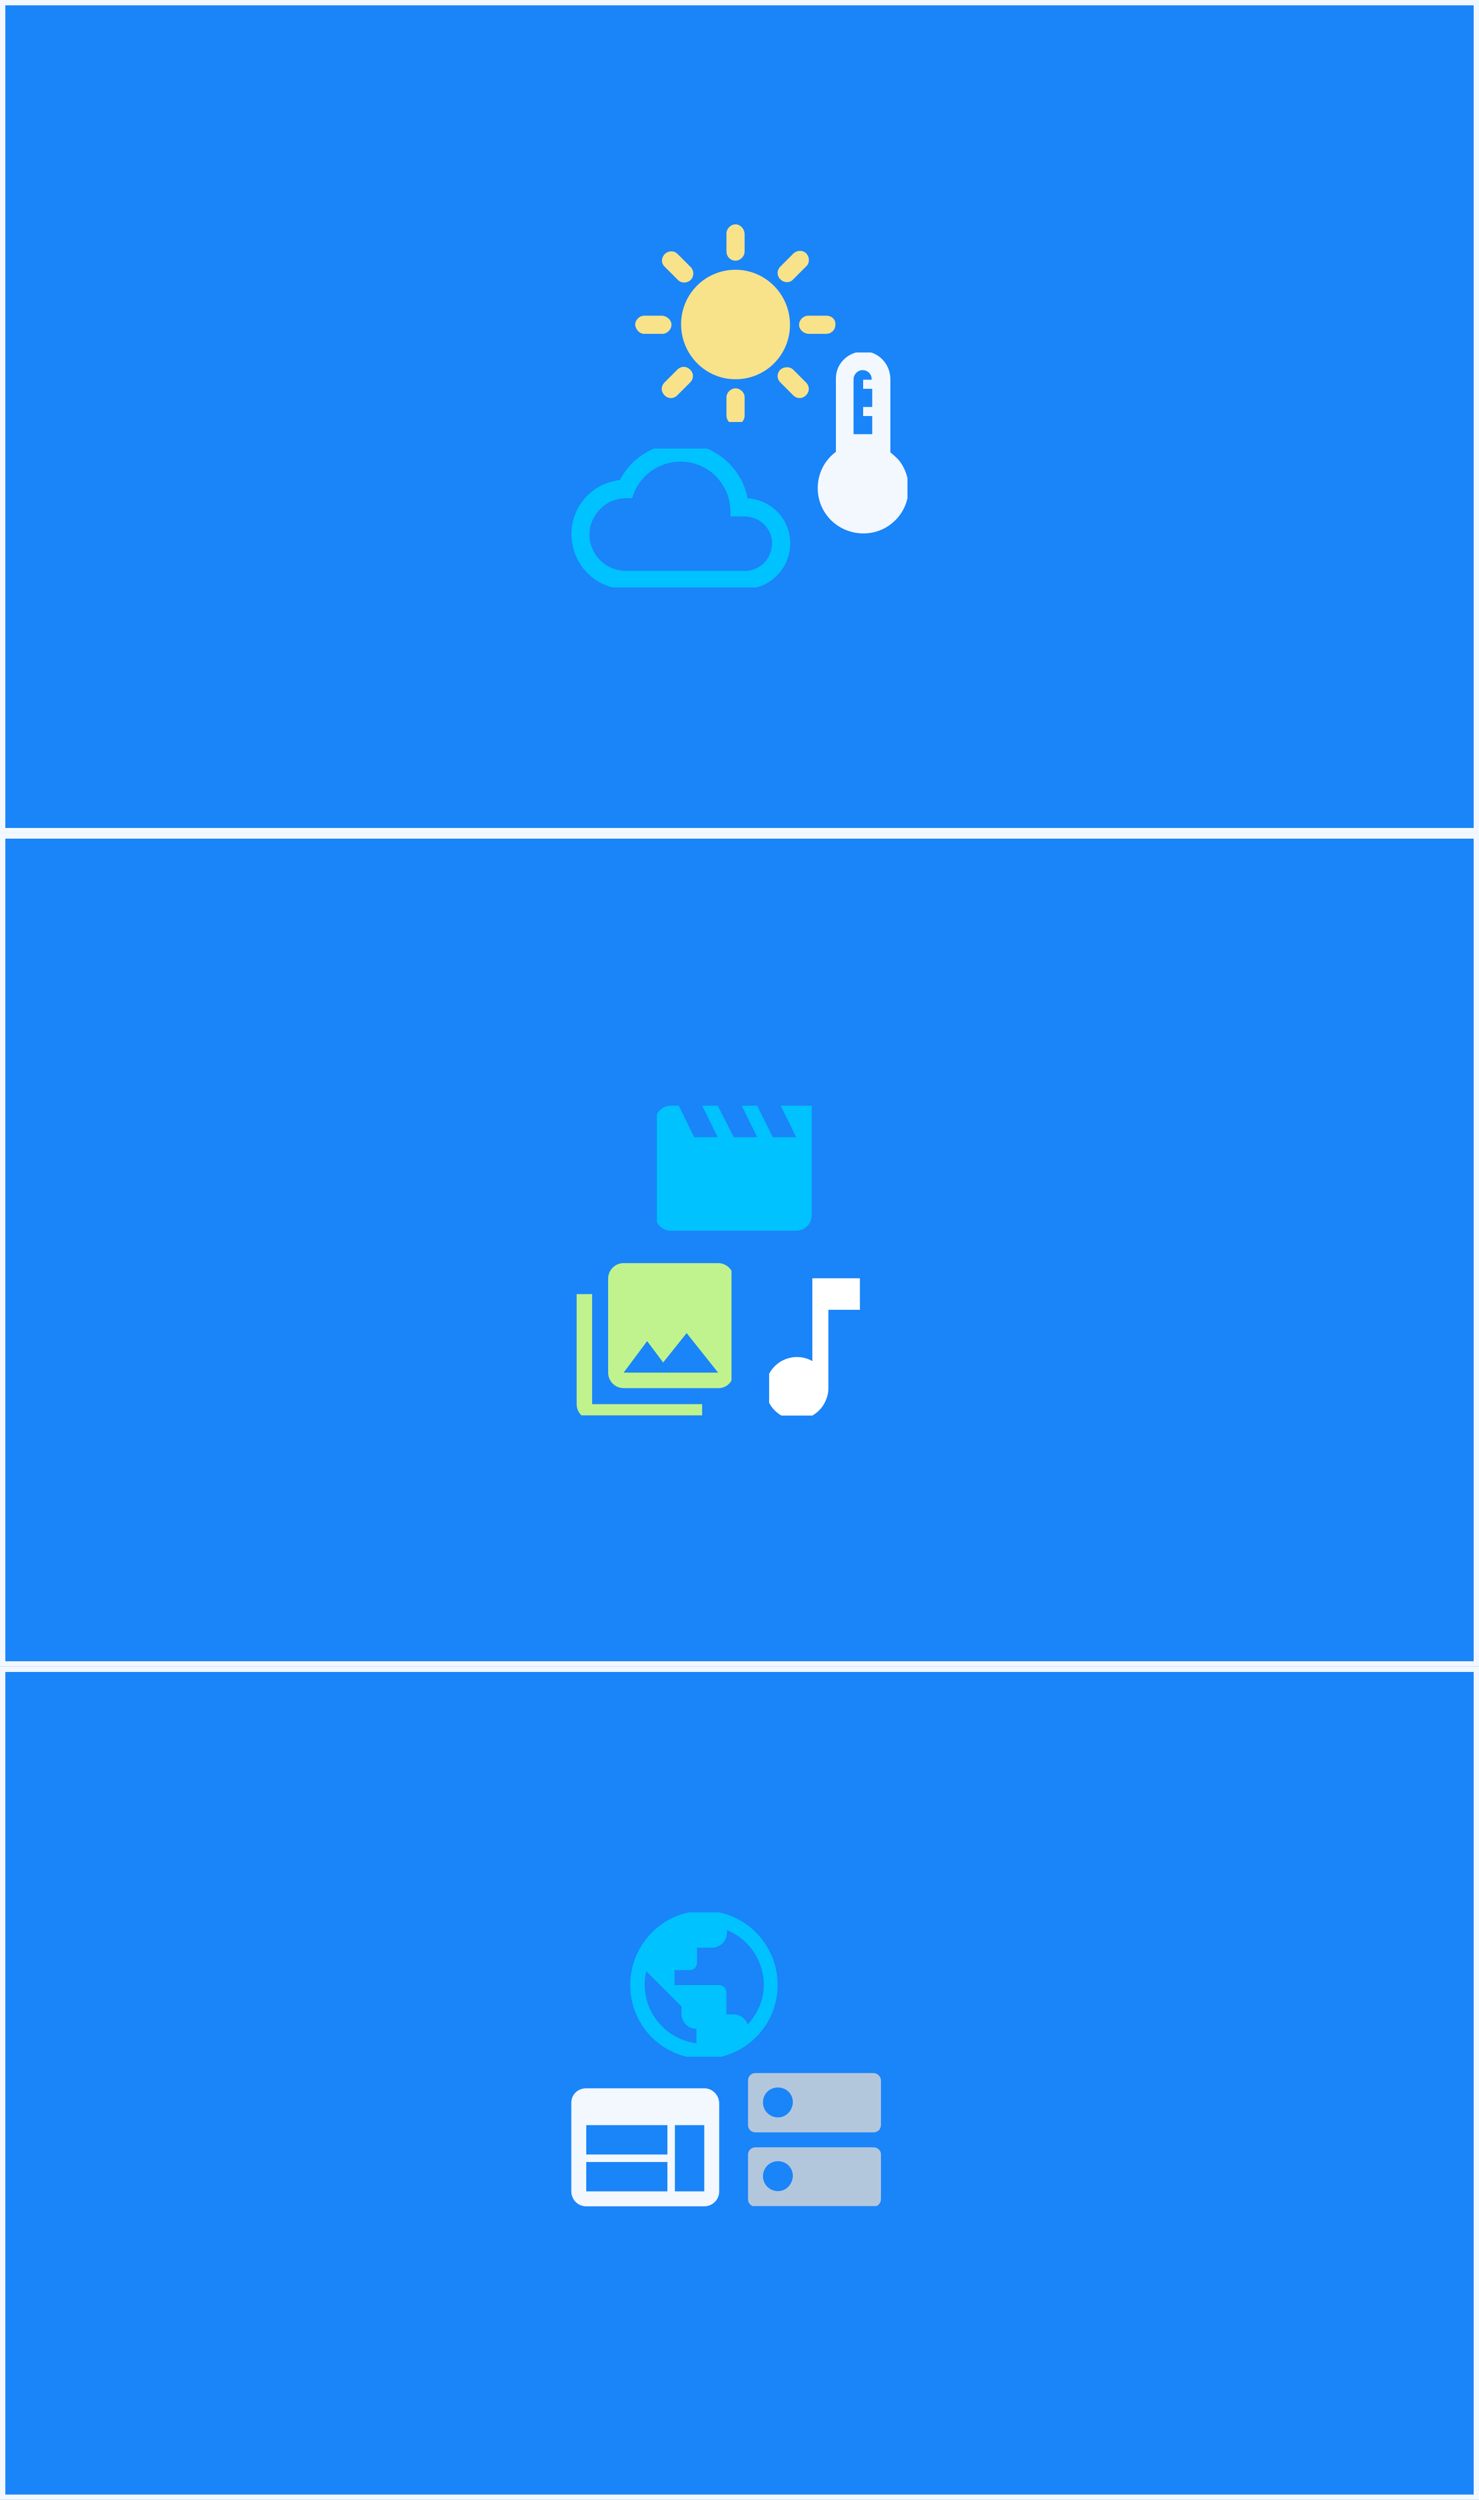<?xml version="1.0" encoding="utf-8"?>
<!-- Generator: Adobe Illustrator 26.3.1, SVG Export Plug-In . SVG Version: 6.00 Build 0)  -->
<svg version="1.1" id="圖層_1" xmlns="http://www.w3.org/2000/svg" xmlns:xlink="http://www.w3.org/1999/xlink" x="0px" y="0px"
	 viewBox="0 0 277 468" style="enable-background:new 0 0 277 468;" xml:space="preserve">
<rect x="0" y="0" width="277" height="468" fill="#333333" stroke="none"/>
<style type="text/css">
	.st0{fill:#1A84F9;}
	.st1{fill:none;stroke:#F2F8FE;}
	.st2{clip-path:url(#SVGID_00000044868181664209366930000013793851771477255562_);}
	.st3{fill:#F8E28A;}
	.st4{clip-path:url(#SVGID_00000181781738076459440410000004952388482752367509_);}
	.st5{fill:#F2F8FE;}
	.st6{clip-path:url(#SVGID_00000091730699429535258250000000614515549309319074_);}
	.st7{fill:#00C2FF;}
	.st8{clip-path:url(#SVGID_00000074428897893898306140000013509182319811921283_);}
	.st9{clip-path:url(#SVGID_00000011012324582096570160000018243095747276912828_);}
	.st10{fill:#C0F38D;}
	.st11{clip-path:url(#SVGID_00000075155054299126027080000001230005923761578154_);}
	.st12{fill:#FFFFFF;}
	.st13{clip-path:url(#SVGID_00000152983615932104615560000012369018576223754145_);}
	.st14{clip-path:url(#SVGID_00000142878281191906146020000012129067566346760340_);}
	.st15{clip-path:url(#SVGID_00000180364388412998079750000002665850954801499834_);}
	.st16{fill:#B3C7DC;}
</style>
<g id="组_278" transform="translate(-349 -253)">
	<g id="版面模組橫01" transform="translate(349 409)">
		<g id="矩形_97">
			<rect class="st0" width="277" height="156"/>
			<rect x="0.5" y="0.5" class="st1" width="276" height="155"/>
		</g>
	</g>
	<g id="版面模組橫01-2" transform="translate(349 253)">
		<g id="矩形_97-2">
			<rect class="st0" width="277" height="156"/>
			<rect x="0.5" y="0.5" class="st1" width="276" height="155"/>
		</g>
	</g>
	<g id="版面模組橫01-3" transform="translate(349 565)">
		<g id="矩形_97-3">
			<rect class="st0" width="277" height="156"/>
			<rect x="0.5" y="0.5" class="st1" width="276" height="155"/>
		</g>
	</g>
	<g id="组_252" transform="translate(353 -17)">
		<g id="组_87" transform="translate(114.657 312)">
			<g>
				<defs>
					<rect id="SVGID_1_" x="0.3" width="38" height="37"/>
				</defs>
				<clipPath id="SVGID_00000145020083746575969080000000374042372584984233_">
					<use xlink:href="#SVGID_1_"  style="overflow:visible;"/>
				</clipPath>
				<g id="组_86" transform="translate(0)" style="clip-path:url(#SVGID_00000145020083746575969080000000374042372584984233_);">
					<path id="路径_9" class="st3" d="M17.4,5.1V1.7c0-0.9,0.8-1.7,1.7-1.7c0.9,0,1.6,0.8,1.7,1.7v3.4c0,0.9-0.8,1.7-1.7,1.7
						C18.1,6.8,17.4,6,17.4,5.1 M29.9,10.3l2.4-2.4C33,7.3,33,6.2,32.4,5.5c-0.6-0.7-1.7-0.7-2.4-0.1c0,0-0.1,0-0.1,0.1l-2.4,2.4
						c-0.7,0.7-0.7,1.7,0,2.4S29.3,11,29.9,10.3 M36.1,17.1h-3.4c-0.9,0-1.7,0.8-1.7,1.7c0,0.9,0.8,1.6,1.7,1.7h3.4
						c0.9,0,1.7-0.7,1.7-1.7C37.9,17.9,37.2,17.1,36.1,17.1C36.2,17.1,36.2,17.1,36.1,17.1 M19.1,30.7c-0.9,0-1.7,0.8-1.7,1.7v3.4
						c0,0.9,0.7,1.7,1.7,1.7c0.9,0,1.7-0.7,1.7-1.7c0,0,0-0.1,0-0.1v-3.4C20.8,31.5,20,30.7,19.1,30.7 M8.2,10.3L5.8,7.9
						C5.1,7.2,5.2,6.2,5.9,5.5c0.7-0.6,1.7-0.6,2.3,0l2.4,2.4c0.7,0.6,0.8,1.7,0.2,2.4c-0.6,0.7-1.7,0.8-2.4,0.2
						C8.3,10.4,8.3,10.4,8.2,10.3 M27.5,27.2c-0.7,0.7-0.7,1.7,0,2.4c0,0,0,0,0,0l2.4,2.4c0.7,0.7,1.7,0.7,2.4,0
						c0.7-0.7,0.7-1.7,0-2.4l0,0l-2.4-2.4C29.3,26.6,28.2,26.6,27.5,27.2C27.5,27.2,27.5,27.2,27.5,27.2 M2,20.5h3.4
						c0.9,0,1.7-0.8,1.7-1.7c0-0.9-0.8-1.6-1.7-1.7H2c-0.9,0-1.7,0.8-1.7,1.7C0.4,19.7,1.1,20.5,2,20.5 M8.2,32l2.4-2.4
						c0.7-0.7,0.7-1.7,0-2.4s-1.7-0.7-2.4,0l-2.4,2.4c-0.7,0.7-0.7,1.7,0,2.4S7.5,32.7,8.2,32L8.2,32 M19.1,8.5
						c-5.7,0-10.2,4.6-10.2,10.2S13.4,29,19.1,29c5.7,0,10.2-4.6,10.2-10.2C29.3,13.1,24.7,8.5,19.1,8.5"/>
				</g>
			</g>
		</g>
		<g id="组_97" transform="translate(148.657 336.286)">
			<g>
				<defs>
					<rect id="SVGID_00000126306474001084099350000007167600835838303627_" x="0.3" y="-0.3" width="17" height="34"/>
				</defs>
				<clipPath id="SVGID_00000132066220004367462080000000029772272214696366_">
					<use xlink:href="#SVGID_00000126306474001084099350000007167600835838303627_"  style="overflow:visible;"/>
				</clipPath>
				
					<g id="组_96" transform="translate(0 0)" style="clip-path:url(#SVGID_00000132066220004367462080000000029772272214696366_);">
					<path id="路径_14" class="st5" d="M14.1,18.4V4.7c0-2.8-2.2-5.2-5-5.2s-5.2,2.2-5.2,5c0,0,0,0.1,0,0.1v13.7
						c-3.8,2.8-4.5,8.2-1.7,11.9s8.2,4.5,11.9,1.7c3.8-2.8,4.5-8.2,1.7-11.9C15.3,19.4,14.7,18.9,14.1,18.4 M7.2,4.7
						C7.2,3.8,8,3,8.9,3s1.7,0.7,1.7,1.7c0,0,0,0.1,0,0.1H9v1.7h1.7v3.4H9v1.7h1.7V15H7.2V4.7z"/>
				</g>
			</g>
		</g>
		<g id="组_99" transform="translate(103 353.771)">
			<g>
				<defs>
					<rect id="SVGID_00000084492109987514358470000008666712875715324599_" y="0.2" width="42" height="26"/>
				</defs>
				<clipPath id="SVGID_00000054982094998129141870000011044803528258481841_">
					<use xlink:href="#SVGID_00000084492109987514358470000008666712875715324599_"  style="overflow:visible;"/>
				</clipPath>
				
					<g id="组_98" transform="translate(0 0)" style="clip-path:url(#SVGID_00000054982094998129141870000011044803528258481841_);">
					<path id="路径_15" class="st7" d="M33,9.5C31.7,2.6,24.9-1.9,18-0.6c-3.8,0.8-7.1,3.2-8.9,6.7c-5.6,0.6-9.7,5.7-9,11.3
						c0.6,5.2,4.9,9.1,10.1,9.1h22.2c4.7,0,8.5-3.7,8.6-8.4C41.1,13.5,37.5,9.8,33,9.5 M32.4,23.1H10.2c-3.8,0-6.8-3.1-6.8-6.8
						s3.1-6.8,6.8-6.8c0,0,0,0,0,0h1.2c1.4-5,6.6-7.9,11.6-6.5c4,1.1,6.8,4.8,6.8,9v0.9h2.6c2.8,0,5.2,2.2,5.2,5s-2.2,5.2-5,5.2
						C32.5,23.1,32.5,23.1,32.4,23.1"/>
				</g>
			</g>
		</g>
	</g>
	<g id="组_257" transform="translate(216 145)">
		<g id="组_91" transform="translate(256.123 315)">
			<g>
				<defs>
					<rect id="SVGID_00000170966185486345072880000005068042615564786363_" x="-0.1" width="29" height="24"/>
				</defs>
				<clipPath id="SVGID_00000083794311265457915300000018155183134451571132_">
					<use xlink:href="#SVGID_00000170966185486345072880000005068042615564786363_"  style="overflow:visible;"/>
				</clipPath>
				<g id="组_90" transform="translate(0)" style="clip-path:url(#SVGID_00000083794311265457915300000018155183134451571132_);">
					<path id="路径_11" class="st7" d="M23.1,0L26,5.9h-4.4L18.7,0h-2.9l2.9,5.9h-4.4L11.3,0H8.4l2.9,5.9H6.9L4,0H2.5
						C0.9,0-0.4,1.3-0.4,2.9l0,17.6c0,1.6,1.3,2.9,2.9,2.9H26c1.6,0,2.9-1.3,2.9-2.9V0H23.1z"/>
				</g>
			</g>
		</g>
		<g id="组_93" transform="translate(241 344.167)">
			<g>
				<defs>
					<rect id="SVGID_00000133499727116857126430000005591264160980055943_" y="-0.2" width="29" height="29"/>
				</defs>
				<clipPath id="SVGID_00000033329139029371859940000016838094882050369924_">
					<use xlink:href="#SVGID_00000133499727116857126430000005591264160980055943_"  style="overflow:visible;"/>
				</clipPath>
				
					<g id="组_92" transform="translate(0 0)" style="clip-path:url(#SVGID_00000033329139029371859940000016838094882050369924_);">
					<path id="路径_12" class="st10" d="M29.4,20.8V3.2c0-1.6-1.3-2.9-2.9-2.9H8.8c-1.6,0-2.9,1.3-2.9,2.9v17.6
						c0,1.6,1.3,2.9,2.9,2.9h17.6C28.1,23.8,29.4,22.4,29.4,20.8 M13.2,14.9l3,4l4.4-5.5l5.9,7.4H8.8L13.2,14.9z M0,6.1v20.6
						c0,1.6,1.3,2.9,2.9,2.9h20.6v-2.9H2.9V6.1H0z"/>
				</g>
			</g>
		</g>
		<g id="组_101" transform="translate(276.648 347.407)">
			<g>
				<defs>
					<rect id="SVGID_00000033353955801970486290000001551447507714668733_" x="0.4" y="-0.4" width="17" height="26"/>
				</defs>
				<clipPath id="SVGID_00000100373339549358091060000000896669818544953770_">
					<use xlink:href="#SVGID_00000033353955801970486290000001551447507714668733_"  style="overflow:visible;"/>
				</clipPath>
				
					<g id="组_100" transform="translate(0 0)" style="clip-path:url(#SVGID_00000100373339549358091060000000896669818544953770_);">
					<path id="路径_16" class="st12" d="M8.5-0.1v15.5c-2.8-1.6-6.4-0.6-8,2.2s-0.6,6.4,2.2,8c2.8,1.6,6.4,0.6,8-2.2
						c0.5-0.9,0.8-1.9,0.8-2.9V5.8h5.9v-5.9H8.5z"/>
				</g>
			</g>
		</g>
	</g>
	<g id="组_264" transform="translate(315 -23.207)">
		<g id="组_89" transform="translate(151.741 634.429)">
			<g>
				<defs>
					<rect id="SVGID_00000055680493773066223690000003950668372387348120_" x="0.3" y="-0.2" width="28" height="27"/>
				</defs>
				<clipPath id="SVGID_00000065055368847130757930000001647747291529633470_">
					<use xlink:href="#SVGID_00000055680493773066223690000003950668372387348120_"  style="overflow:visible;"/>
				</clipPath>
				
					<g id="组_88" transform="translate(0 0)" style="clip-path:url(#SVGID_00000065055368847130757930000001647747291529633470_);">
					<path id="路径_10" class="st7" d="M14.1-0.5C6.5-0.5,0.3,5.7,0.3,13.4s6.2,13.8,13.8,13.8S27.9,21,27.9,13.4
						C27.9,5.7,21.7-0.5,14.1-0.5 M12.7,24.3c-5.5-0.7-9.7-5.4-9.7-11c0-0.8,0.1-1.7,0.3-2.5l6.6,6.6v1.4c0,1.5,1.2,2.8,2.8,2.8
						V24.3z M22.3,20.8c-0.4-1.1-1.4-1.9-2.6-1.9h-1.4v-4.1c0-0.8-0.6-1.4-1.4-1.4H8.6v-2.8h2.8c0.8,0,1.4-0.6,1.4-1.4V6.4h2.8
						c1.5,0,2.8-1.2,2.8-2.8V3.1c5.6,2.3,8.4,8.7,6.1,14.3C23.9,18.7,23.2,19.8,22.3,20.8"/>
				</g>
			</g>
		</g>
		<g id="组_106" transform="translate(141 666.651)">
			<g>
				<defs>
					<rect id="SVGID_00000129920568579574166090000016847202354314668205_" y="-0.4" width="28" height="23"/>
				</defs>
				<clipPath id="SVGID_00000082341689576833369080000013589920227318515602_">
					<use xlink:href="#SVGID_00000129920568579574166090000016847202354314668205_"  style="overflow:visible;"/>
				</clipPath>
				
					<g id="组_105" transform="translate(0 0)" style="clip-path:url(#SVGID_00000082341689576833369080000013589920227318515602_);">
					<path id="路径_17" class="st5" d="M24.9,0.5H2.8C1.2,0.5,0,1.7,0,3.2l0,16.6c0,1.5,1.2,2.8,2.8,2.8h22.1
						c1.5,0,2.8-1.2,2.8-2.8V3.2C27.6,1.7,26.4,0.5,24.9,0.5 M18,19.8H2.8v-5.5H18L18,19.8z M18,12.9H2.8V7.4H18L18,12.9z
						 M24.9,19.8h-5.5V7.4h5.5V19.8z"/>
				</g>
			</g>
		</g>
		<g id="组_108" transform="translate(174.296 664.503)">
			<g>
				<defs>
					<rect id="SVGID_00000137829199550332690010000005429310140343168164_" x="-0.3" y="-0.3" width="25" height="25"/>
				</defs>
				<clipPath id="SVGID_00000100355863290841359060000014345491482944907183_">
					<use xlink:href="#SVGID_00000137829199550332690010000005429310140343168164_"  style="overflow:visible;"/>
				</clipPath>
				
					<g id="组_107" transform="translate(0 0)" style="clip-path:url(#SVGID_00000100355863290841359060000014345491482944907183_);">
					<path id="路径_18" class="st16" d="M23.3,13.7H1.2c-0.8,0-1.4,0.6-1.4,1.4v8.3c0,0.8,0.6,1.4,1.4,1.4h22.1
						c0.8,0,1.4-0.6,1.4-1.4V15C24.7,14.3,24.1,13.7,23.3,13.7 M5.4,21.9c-1.5,0-2.8-1.2-2.8-2.8c0-1.5,1.2-2.8,2.8-2.8
						s2.8,1.2,2.8,2.8c0,0,0,0,0,0C8.1,20.7,6.9,21.9,5.4,21.9 M23.3-0.2H1.2c-0.8,0-1.4,0.6-1.4,1.4v8.3c0,0.8,0.6,1.4,1.4,1.4
						h22.1c0.8,0,1.4-0.6,1.4-1.4V1.2C24.7,0.5,24.1-0.2,23.3-0.2 M5.4,8.1c-1.5,0-2.8-1.2-2.8-2.8s1.2-2.8,2.8-2.8s2.8,1.2,2.8,2.8
						l0,0C8.1,6.9,6.9,8.1,5.4,8.1"/>
				</g>
			</g>
		</g>
	</g>
</g>
</svg>
